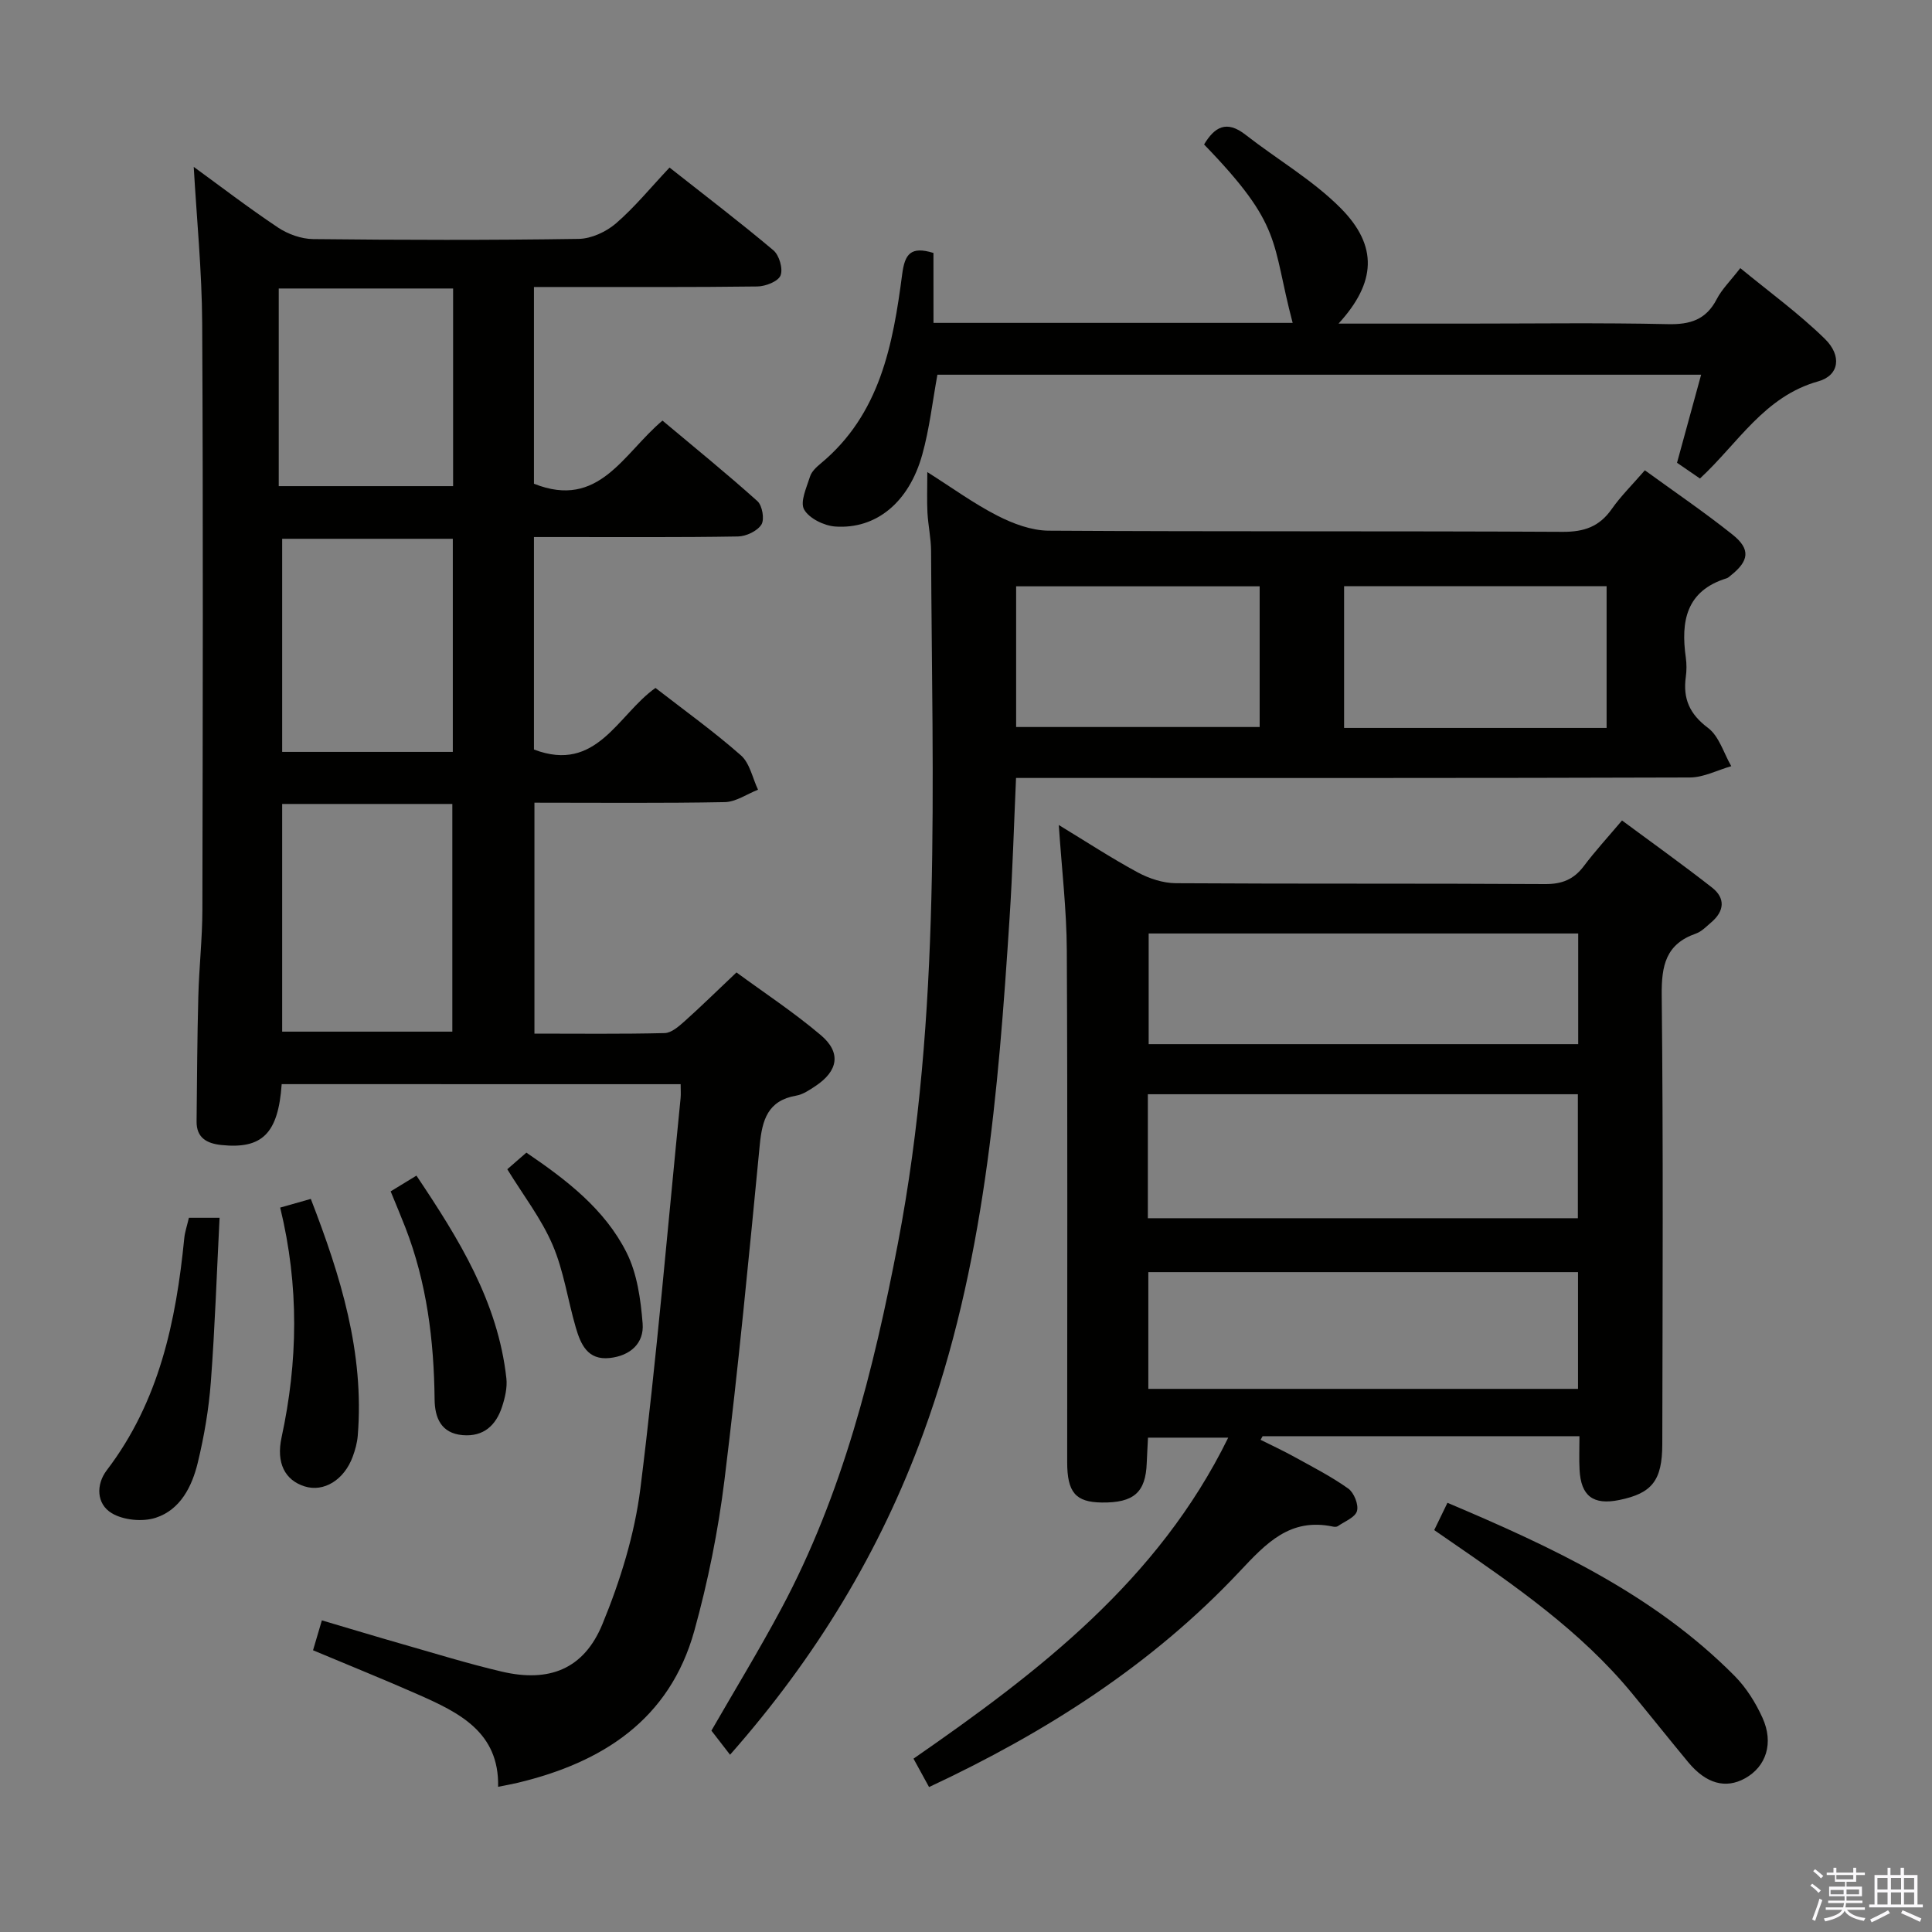 <svg enable-background="new 0 0 400 400" viewBox="0 0 400 400" xmlns="http://www.w3.org/2000/svg"><rect x="0" y="0" width="400" height="400" fill="#808080" stroke="none"/><path d="m374.8 390.4.4-.4c.7.5 1.3 1 1.8 1.4l-.5.5c-.5-.6-1.1-1.1-1.7-1.5zm1 7.3-.6-.3c.5-1.4 1.1-2.8 1.5-4.3.2.1.4.2.6.3-.5 1.3-1 2.8-1.5 4.3zm-.4-10.3.4-.4c.4.3 1 .8 1.7 1.4l-.5.5c-.4-.5-1-1-1.6-1.5zm2.5.3h1.7v-1h.6v1h3.5v-1h.6v1h1.8v.5h-1.8v1.4h-2v1h3.2v2h-3.2v.9h3.3v.5h-3.4c0 .3-.1.6-.1.9h4v.5h-3.7c.7.9 1.9 1.5 3.8 1.7-.1.2-.2.4-.3.6-2.1-.4-3.5-1.1-4-2.1-.4 1-1.8 1.7-4 2.2-.1-.2-.2-.4-.3-.6 2.1-.4 3.4-1 3.8-1.8h-3.4v-.5h3.6c.1-.3.1-.6.2-.9h-3.3v-.5h3.4c0-.3 0-.6 0-.9h-3.2v-2h3.3v-1h-2.1v-1.4h-1.7v-.5zm1.1 3.5v1h2.7c0-.3 0-.4 0-.4 0-.2 0-.2 0-.2 0-.1 0-.2 0-.3h-2.7zm1.2-3v.9h3.5v-.9zm4.7 3h-2.6v.6.4h2.6z" fill="#fbfafc"/><path d="m393.6 386.7h.6v1.5h2.8v6.1h1.1v.6h-11.1v-.6h1.1v-6.1h2.7v-1.5h.6v1.5h2.1v-1.5zm-2.7 8.8.4.6c-1.2.6-2.5 1.3-3.8 1.9-.1-.2-.2-.4-.3-.6 1.2-.6 2.5-1.2 3.7-1.9zm-2.2-6.7v2.4h2.1v-2.4zm0 3v2.5h2.1v-2.5zm2.8-3v2.4h2.1v-2.4zm0 3v2.5h2.1v-2.5zm6 6.1c-1.4-.7-2.7-1.3-3.9-1.8l.3-.6c1.5.6 2.7 1.2 3.9 1.7zm-1.2-9.1h-2.1v2.4h2.1zm-2.1 3v2.5h2.1v-2.5z" fill="#fbfafc"/><g fill="#010100"><path d="m58.32 224.46c-.72 10.25-4.05 13.49-12.52 12.6-2.98-.32-5.14-1.49-5.1-4.89.09-8.62.13-17.25.36-25.87.15-5.98.83-11.95.84-17.92.08-40.49.17-80.99-.04-121.48-.06-10.77-1.13-21.54-1.75-32.35 5.5 4 11.34 8.48 17.45 12.56 2.06 1.37 4.81 2.36 7.26 2.39 18.33.2 36.66.24 54.99-.04 2.63-.04 5.7-1.47 7.73-3.22 3.88-3.35 7.16-7.39 11.08-11.55 7.57 5.97 14.68 11.38 21.51 17.14 1.21 1.02 2.02 3.84 1.47 5.21-.5 1.23-3.1 2.25-4.8 2.27-13.5.18-26.99.1-40.49.11-1.8 0-3.6 0-5.76 0v40.73c13.47 5.38 18.48-6.25 26.61-13.07 6.59 5.53 13.27 10.94 19.66 16.68 1.01.91 1.5 3.78.82 4.85-.85 1.34-3.15 2.43-4.84 2.46-12.16.21-24.33.11-36.49.12-1.8 0-3.6 0-5.76 0v43.99c13.01 4.96 17.33-7.21 25.16-12.75 5.99 4.65 12.08 9.02 17.69 13.96 1.84 1.62 2.4 4.7 3.54 7.11-2.29.9-4.57 2.52-6.87 2.57-12.98.25-25.98.12-39.42.12v47.81c9.04 0 18 .11 26.95-.11 1.39-.03 2.9-1.35 4.07-2.39 3.47-3.1 6.79-6.37 10.81-10.17 5.6 4.12 11.84 8.22 17.49 13.01 4.24 3.6 3.55 7.4-1.13 10.51-1.24.82-2.59 1.75-4 1.99-5.88 1.02-7.04 5.02-7.54 10.21-2.24 23.15-4.46 46.31-7.31 69.39-1.3 10.51-3.41 21.01-6.24 31.21-5.11 18.37-18.98 27.25-36.57 31.46-1.13.27-2.27.47-4.05.83.25-11.32-8.08-15.37-16.59-19.12-7.11-3.14-14.33-6.04-21.73-9.15.59-2.01 1.09-3.71 1.83-6.19 5.66 1.67 11.12 3.33 16.61 4.9 6.85 1.96 13.67 4.07 20.6 5.7 9.81 2.31 17.02-.46 20.87-9.81 3.69-8.96 6.67-18.56 7.87-28.13 3.36-26.86 5.63-53.85 8.32-80.79.08-.82.01-1.66.01-2.88-27.55-.01-54.92-.01-82.6-.01zm.1-58.01v47.14h35.23c0-15.95 0-31.49 0-47.14-11.91 0-23.46 0-35.23 0zm35.33-54.9c-11.94 0-23.63 0-35.33 0v44.12h35.33c0-14.82 0-29.37 0-44.12zm-36.04-10.9h36.1c0-13.77 0-27.19 0-40.92-12.06 0-23.93 0-36.1 0z"/><path d="m327.01 297.35c-22.36 0-43.98 0-65.6 0-.14.25-.28.5-.42.75 2.34 1.17 4.72 2.27 7.01 3.54 3.77 2.08 7.64 4.06 11.14 6.55 1.19.85 2.18 3.32 1.81 4.65-.37 1.32-2.55 2.15-3.97 3.14-.24.16-.67.16-.98.09-8.89-1.88-13.8 3.38-19.38 9.32-18.09 19.25-40.01 33.26-64.27 44.6-1.07-1.96-2-3.67-3.22-5.88 25.87-17.92 50.66-36.88 65.16-66.46-5.48 0-10.79 0-16.61 0-.08 1.68-.19 3.46-.26 5.24-.22 6.11-2.68 8.27-9.31 8.19-5.41-.07-7.16-2.08-7.16-8.37-.01-35.31.1-70.63-.08-105.94-.04-8.44-1.05-16.87-1.66-25.96 5.63 3.42 10.87 6.85 16.36 9.82 2.36 1.27 5.23 2.21 7.87 2.23 25.48.16 50.97.02 76.45.18 3.53.02 5.95-.97 8.03-3.73 2.29-3.05 4.89-5.88 7.9-9.44 6.28 4.65 12.57 9.14 18.65 13.9 2.78 2.18 2.56 4.86-.15 7.17-1.01.86-2.01 1.93-3.21 2.35-6.24 2.18-7.13 6.63-7.07 12.75.33 30.98.18 61.96.12 92.94-.01 7.58-2.15 10.2-8.91 11.58-5.39 1.1-7.94-.81-8.22-6.28-.12-2.14-.02-4.29-.02-6.93zm-89.36-45.13h89.03c0-8.78 0-17.19 0-25.67-29.81 0-59.3 0-89.03 0zm.1 35.33h88.96c0-8.31 0-16.24 0-24.17-29.83 0-59.37 0-88.96 0zm89-94.28c-29.77 0-59.29 0-88.93 0v22.91h88.93c0-7.85 0-15.28 0-22.91z"/><path d="m151.15 363.3c-1.39-1.8-2.59-3.35-3.86-4.99 4.76-8.27 9.86-16.63 14.47-25.25 12.68-23.71 19.12-49.45 24.14-75.62 9.11-47.45 7.08-95.43 6.87-143.33-.01-2.65-.6-5.29-.75-7.94-.13-2.49-.03-4.99-.03-8.43 5.14 3.25 9.63 6.53 14.52 9.03 3.23 1.65 7.02 3.07 10.58 3.1 35.49.22 70.99.05 106.48.24 4.42.02 7.56-1.08 10.1-4.69 1.89-2.7 4.28-5.05 6.88-8.05 6.21 4.51 12.37 8.7 18.17 13.33 3.77 3.01 3.42 5.44-.42 8.47-.26.21-.52.47-.82.56-8.41 2.6-9.51 8.93-8.45 16.42.18 1.31.18 2.68 0 3.99-.62 4.49.76 7.69 4.59 10.56 2.3 1.72 3.26 5.23 4.82 7.93-2.86.81-5.71 2.33-8.57 2.34-44.33.15-88.65.1-132.98.1-1.99 0-3.99 0-6.53 0-.44 9.74-.71 19.31-1.33 28.86-2.34 36.19-5.25 72.29-17.85 106.76-8.94 24.5-22.22 46.42-40.03 66.61zm181.48-212.59c0-10.13 0-19.71 0-29.34-18.33 0-36.36 0-54.35 0v29.34zm-71.83-29.32c-17.15 0-33.82 0-50.42 0v29.13h50.42c0-9.85 0-19.3 0-29.13z"/><path d="m193.27 66.85h74.36c-4.5-17.04-1.89-19.94-18.34-36.94 2.19-3.63 4.64-5.1 8.6-2 6.52 5.09 13.86 9.34 19.64 15.14 7.87 7.9 7.34 15.49-.4 23.95h26.17c14 0 27.99-.2 41.98.11 4.66.11 7.94-.9 10.16-5.19 1.05-2.03 2.77-3.7 4.87-6.41 5.98 4.92 12.13 9.39 17.5 14.64 3.57 3.48 3 7.58-1.35 8.8-11.19 3.13-16.56 12.77-24.5 20.12-1.53-1.05-3.11-2.13-4.75-3.26 1.64-5.99 3.25-11.86 4.99-18.23-53.08 0-105.59 0-158.12 0-1.02 5.57-1.64 11.19-3.14 16.56-2.75 9.87-9.55 15.47-18.03 14.87-2.3-.17-5.4-1.68-6.43-3.53-.88-1.57.52-4.56 1.23-6.82.32-1.03 1.31-1.95 2.19-2.68 12.32-10.2 14.98-24.62 16.89-39.23.54-4.1 1.72-5.85 6.47-4.38.01 4.52.01 9.25.01 14.48z"/><path d="m296.94 316.79c.97-2.01 1.76-3.63 2.74-5.65 21.69 9.18 42.74 18.96 59.48 35.87 2.39 2.42 4.33 5.52 5.74 8.63 2.39 5.27.75 10.12-3.6 12.54-4.02 2.23-8.06 1.13-11.76-3.32-3.93-4.74-7.76-9.56-11.68-14.31-10.62-12.88-24.19-22.24-37.76-31.58-.95-.66-1.89-1.31-3.16-2.18z"/><path d="m39.11 252.13h6.35c-.59 11.54-.96 22.79-1.81 34.01-.42 5.6-1.38 11.22-2.7 16.68-1.19 4.93-3.6 9.76-8.72 11.42-2.72.88-6.69.5-9.11-.96-3.14-1.89-3.29-5.9-1.01-8.89 10.84-14.21 14.34-30.8 16.04-48.03.13-1.31.58-2.59.96-4.23z"/><path d="m58.01 250.02c2.23-.63 4.09-1.16 6.34-1.8 6.18 15.97 11.11 31.85 9.72 49.02-.12 1.47-.53 2.95-1.04 4.34-1.78 4.84-6 7.41-9.96 6.16-4.1-1.29-5.91-4.87-4.78-10.11 3.38-15.65 3.69-31.29-.28-47.61z"/><path d="m80.88 246.66c1.78-1.09 3.32-2.02 5.34-3.26 8.76 13.08 16.87 26.1 18.62 41.97.21 1.91-.28 4.01-.89 5.87-1.25 3.85-3.82 6.26-8.16 5.89-4.48-.38-5.77-3.62-5.81-7.38-.13-12.22-1.61-24.18-6.07-35.65-.89-2.3-1.86-4.58-3.03-7.44z"/><path d="m105.03 242.08c1.11-.97 2.45-2.13 3.95-3.44 8.38 5.69 16.23 11.73 20.73 20.66 2.21 4.38 2.94 9.73 3.34 14.72.33 4.11-2.58 6.68-6.81 7.14-4.59.5-6.01-2.85-7.02-6.28-1.67-5.7-2.49-11.74-4.81-17.14-2.33-5.44-6.07-10.26-9.38-15.66z"/></g></svg>